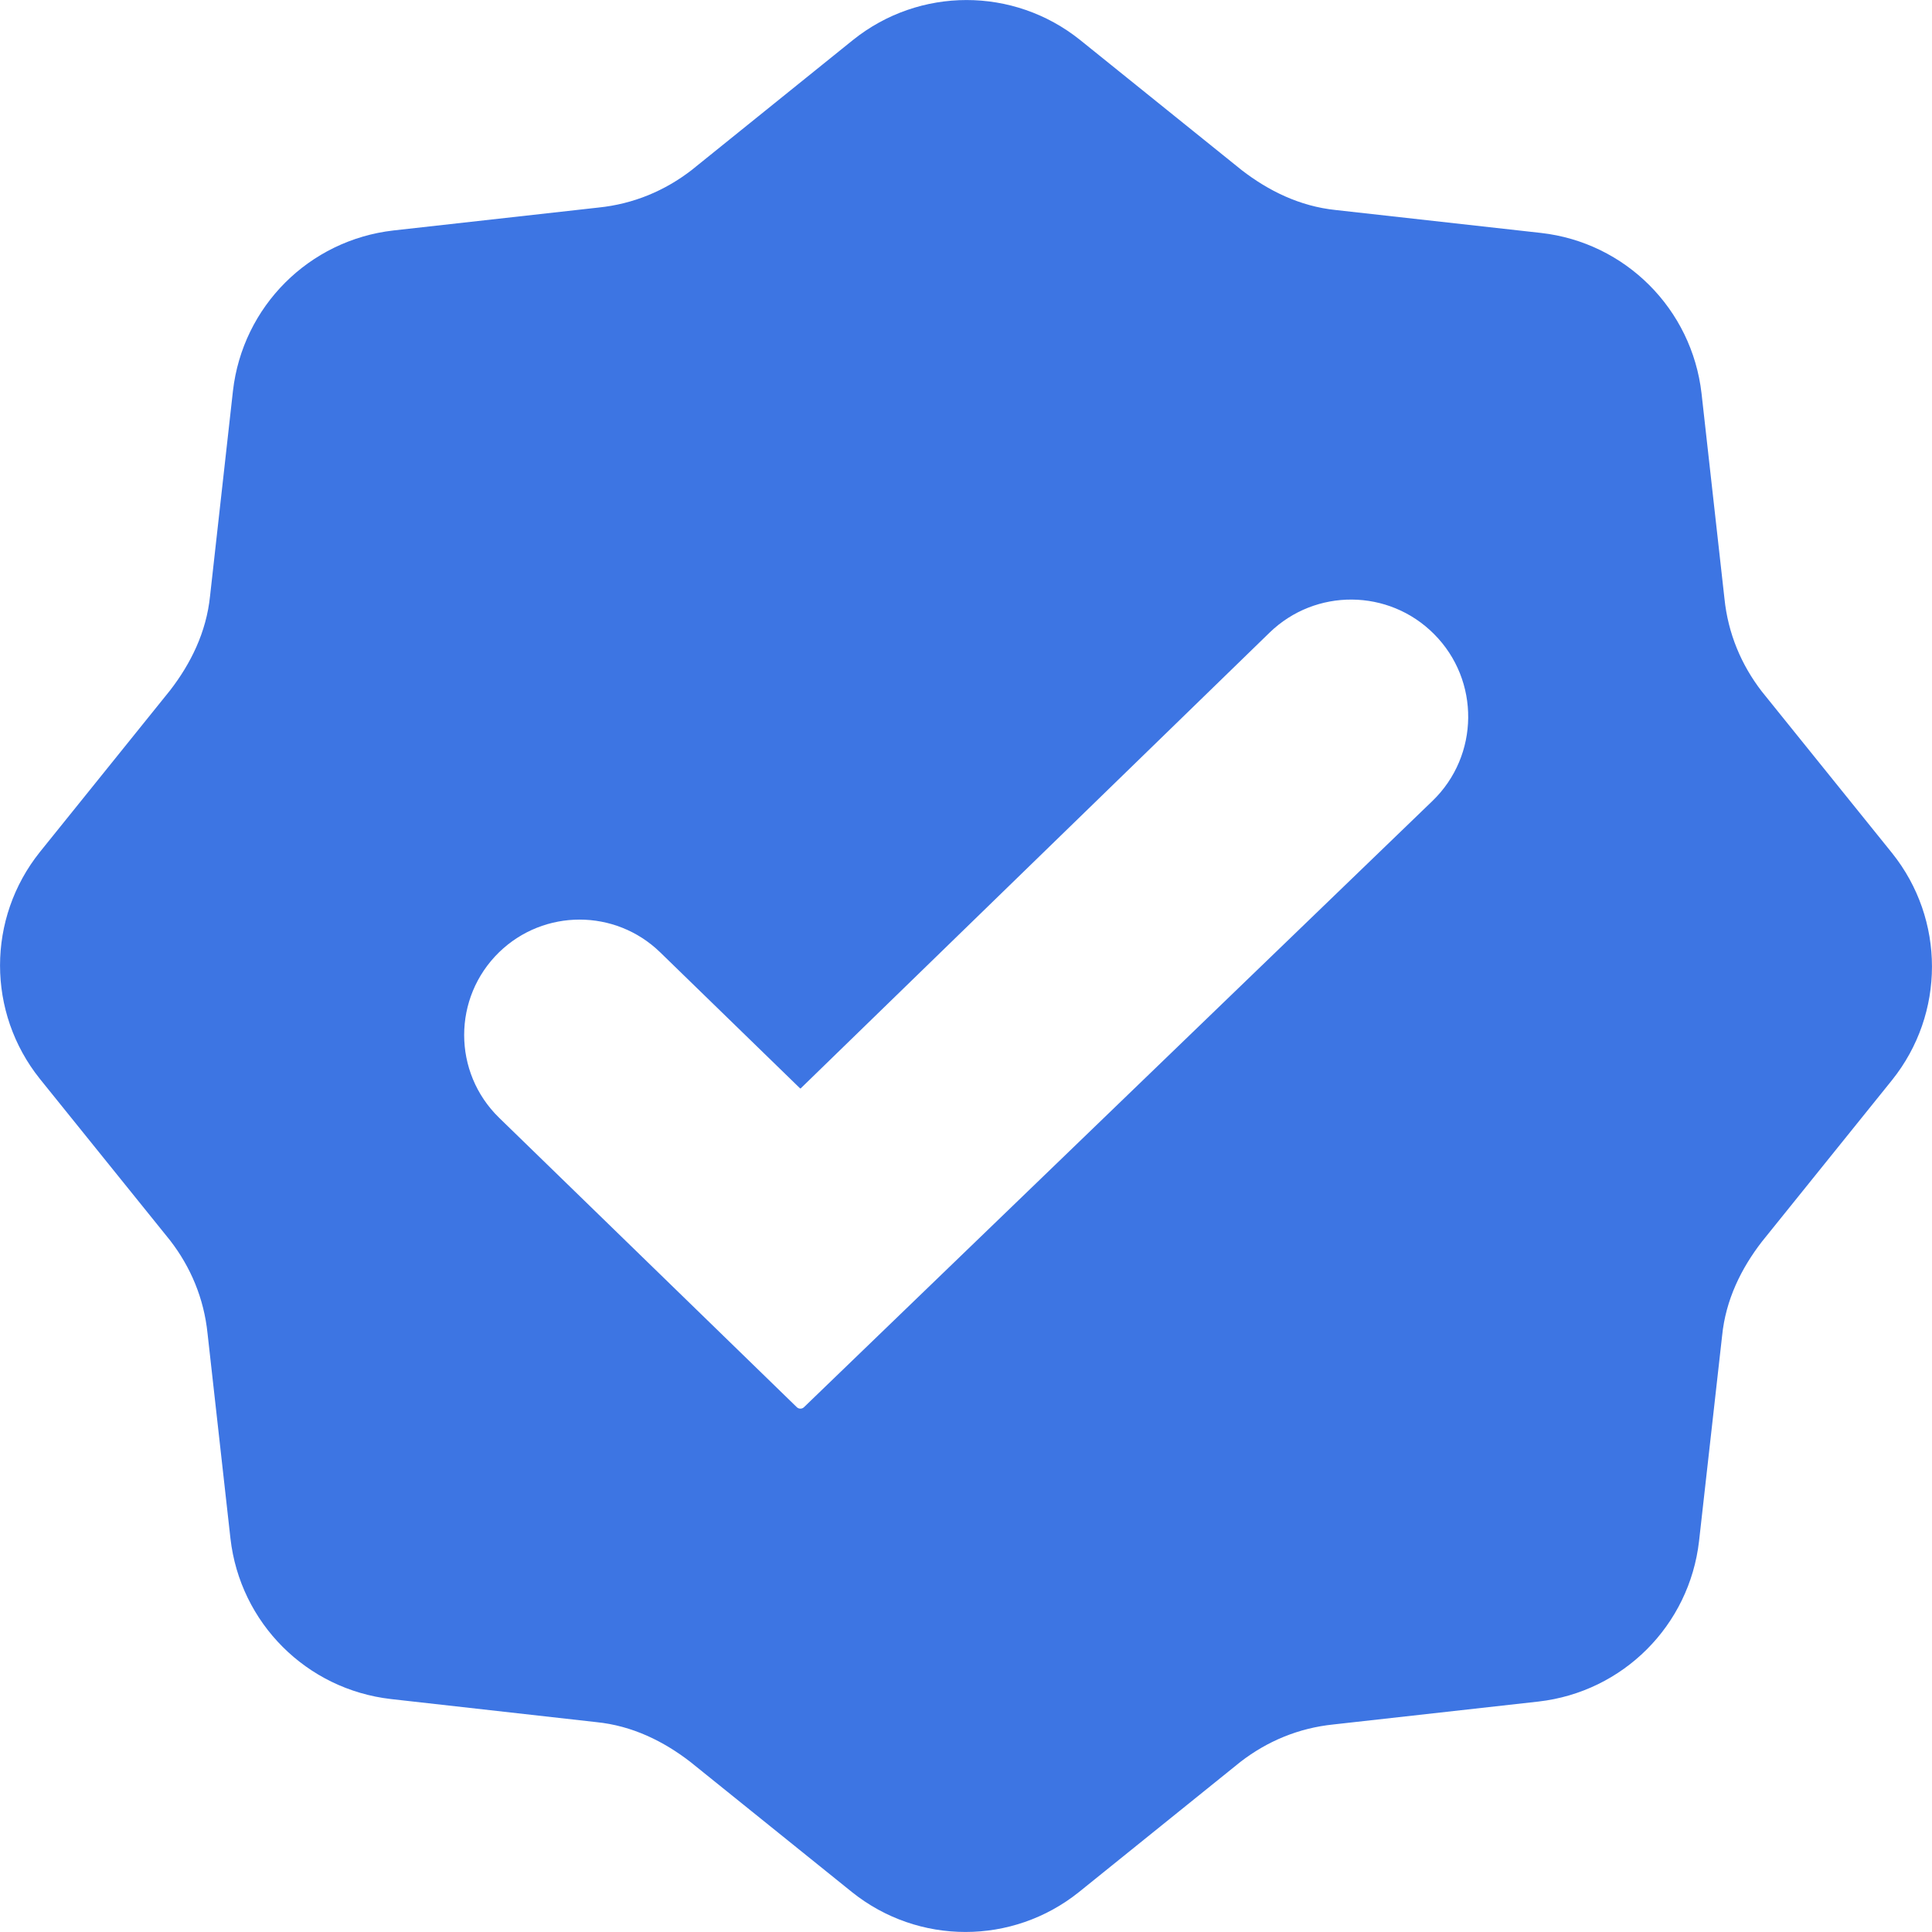 <svg width="14" height="14" viewBox="0 0 14 14" fill="none" xmlns="http://www.w3.org/2000/svg">
  <path fill-rule="evenodd" clip-rule="evenodd" d="M12.767 5.011L13.711 6.182C14.096 6.663 14.096 7.345 13.711 7.826L12.767 8.998C12.618 9.191 12.505 9.418 12.479 9.68L12.312 11.167C12.242 11.779 11.761 12.26 11.149 12.33L9.663 12.496C9.409 12.522 9.182 12.618 8.989 12.767L7.818 13.711C7.337 14.096 6.655 14.096 6.174 13.711L5.002 12.767C4.809 12.618 4.582 12.505 4.32 12.479L2.833 12.312C2.221 12.242 1.74 11.761 1.67 11.149L1.504 9.663C1.478 9.409 1.382 9.182 1.233 8.989L0.289 7.818C-0.096 7.337 -0.096 6.655 0.289 6.174L1.233 5.002C1.382 4.809 1.495 4.582 1.522 4.32L1.688 2.833C1.758 2.221 2.239 1.74 2.851 1.67L4.337 1.504C4.591 1.478 4.818 1.382 5.011 1.233L6.182 0.289C6.663 -0.096 7.345 -0.096 7.826 0.289L8.998 1.233C9.191 1.382 9.418 1.495 9.68 1.522L11.167 1.688C11.778 1.757 12.26 2.239 12.33 2.851L12.496 4.337C12.522 4.591 12.618 4.818 12.767 5.011ZM5.774 10.197C5.788 10.211 5.812 10.211 5.826 10.197L10.38 5.804C10.721 5.475 10.726 4.93 10.392 4.595C10.064 4.265 9.532 4.261 9.199 4.585L5.802 7.887H5.798L4.783 6.9C4.458 6.585 3.942 6.585 3.617 6.9C3.279 7.229 3.279 7.771 3.617 8.1L5.774 10.197Z" fill="#3D75E3"/>
</svg>
